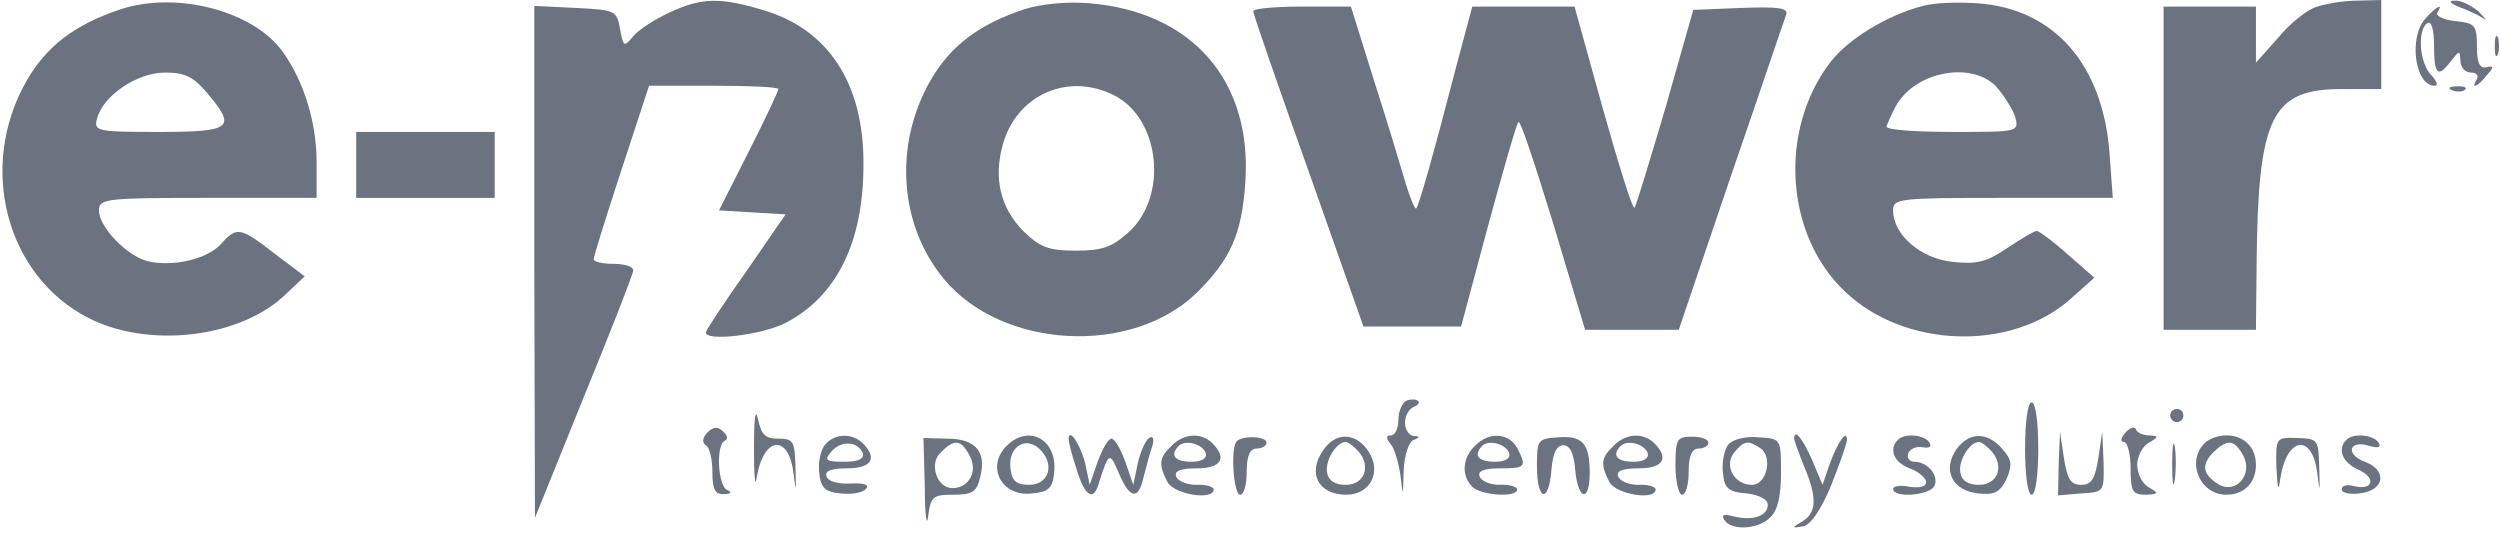 <svg xmlns="http://www.w3.org/2000/svg" 
class="mx-auto h-auto w-32 py-3 sm:mx-0 lg:w-40 lg:py-5" 
viewBox="0 0 379 81"
 preserveAspectRatio="xMidYMid meet">
<title>
epower logo
</title>
<g transform="translate(0,81) scale(0.1,-0.1)"
fill="#6B7280" stroke="none">
<path d="M183 796 c-69 -23 -112 -55 -143 -109 -74 -130 -31 -295 94 -359 90
-46 225 -31 295 32 l33 31 -45 34 c-53 41 -58 42 -82 15 -21 -23 -73 -35 -111
-26 -32 8 -74 52 -74 77 0 18 11 19 165 19 l165 0 0 54 c0 60 -19 122 -51 167
-44 62 -160 93 -246 65z m131 -127 c45 -53 38 -59 -73 -59 -94 0 -99 1 -94 20
9 35 61 70 103 70 30 0 43 -6 64 -31z"/>
<path d="M1015 791 c-22 -10 -47 -26 -55 -36 -14 -17 -15 -16 -20 11 -5 28 -7
29 -68 32 l-62 3 0 -388 1 -388 74 183 c41 100 75 187 75 192 0 6 -13 10 -30
10 -16 0 -30 3 -30 7 0 4 19 65 42 135 l42 128 98 0 c54 0 98 -2 98 -5 0 -3
-20 -46 -45 -95 l-45 -89 51 -3 50 -3 -60 -87 c-34 -48 -61 -89 -61 -92 0 -14
84 -4 120 14 78 40 119 122 119 240 1 123 -53 206 -153 235 -64 19 -92 19
-141 -4z"/>
<path d="M1553 796 c-69 -23 -112 -55 -143 -109 -55 -97 -47 -218 21 -300 88
-106 284 -117 383 -21 51 50 69 89 74 169 10 153 -81 257 -236 270 -34 3 -74
-1 -99 -9z m137 -131 c69 -36 81 -153 21 -207 -25 -23 -41 -28 -80 -28 -41 0
-54 5 -79 29 -35 35 -46 80 -32 131 21 77 100 111 170 75z"/>
<path d="M2915 801 c-54 -14 -113 -50 -140 -85 -79 -103 -69 -262 22 -348 90
-86 251 -91 341 -12 l37 33 -40 35 c-22 20 -43 35 -47 36 -4 0 -24 -12 -45
-26 -31 -21 -46 -25 -83 -21 -48 5 -90 41 -90 78 0 18 8 19 166 19 l167 0 -5
68 c-10 134 -84 219 -200 227 -29 2 -66 1 -83 -4z m112 -123 c11 -13 24 -33
28 -45 6 -23 5 -23 -94 -23 -56 0 -101 3 -101 8 1 4 7 18 14 31 29 53 116 69
153 29z"/>
<path d="M3510 799 c-14 -5 -40 -26 -57 -47 l-33 -37 0 43 0 42 -70 0 -70 0 0
-245 0 -245 70 0 70 0 1 98 c2 225 22 267 129 267 l60 0 0 68 0 67 -37 -1
c-21 0 -49 -5 -63 -10z"/>
<path d="M3729 799 c14 -5 30 -13 36 -17 6 -4 2 1 -8 11 -11 9 -27 17 -36 16
-10 0 -7 -4 8 -10z"/>
<path d="M1900 793 c0 -5 38 -114 84 -243 l83 -235 74 0 74 0 41 153 c23 84
43 155 46 157 3 3 26 -67 53 -155 l48 -160 71 0 71 0 79 233 c44 127 81 238
84 245 3 10 -12 12 -68 10 l-73 -3 -42 -148 c-24 -81 -45 -150 -47 -152 -3 -3
-24 65 -48 150 l-43 155 -78 0 -77 0 -22 -82 c-37 -143 -59 -220 -63 -224 -2
-2 -9 15 -16 38 -7 24 -28 94 -48 156 l-35 112 -74 0 c-41 0 -74 -3 -74 -7z"/>
<path d="M3677 782 c-26 -29 -16 -102 14 -102 6 0 3 7 -5 16 -18 17 -22 69 -6
79 6 4 10 -10 10 -34 0 -45 6 -50 26 -23 13 16 13 16 14 0 0 -10 7 -18 16 -18
8 0 12 -4 9 -10 -10 -16 1 -12 15 6 11 12 11 15 -1 12 -10 -2 -14 7 -14 32 0
32 -3 35 -33 38 -18 2 -30 8 -27 13 10 15 -1 10 -18 -9z"/>
<path d="M3782 740 c0 -14 2 -19 5 -12 2 6 2 18 0 25 -3 6 -5 1 -5 -13z"/>
<path d="M3718 673 c7 -3 16 -2 19 1 4 3 -2 6 -13 5 -11 0 -14 -3 -6 -6z"/>
<path d="M540 560 l0 -50 105 0 105 0 0 50 0 50 -105 0 -105 0 0 -50z"/>
<path d="M2133 203 c-7 -3 -13 -16 -13 -29 0 -13 -5 -24 -11 -24 -8 0 -8 -4
-1 -13 6 -6 12 -28 15 -47 4 -34 4 -34 5 7 1 23 8 44 15 46 10 4 10 6 0 6 -7
1 -13 10 -13 20 0 11 6 21 13 24 6 2 10 7 7 9 -3 3 -11 3 -17 1z"/>
<path d="M1143 130 c0 -41 2 -61 4 -45 10 64 49 68 56 7 4 -30 4 -29 3 8 -1
41 -3 45 -26 45 -20 0 -26 6 -31 30 -4 18 -6 -1 -6 -45z"/>
<path d="M3070 130 c0 -40 4 -70 10 -70 6 0 10 30 10 70 0 40 -4 70 -10 70 -6
0 -10 -30 -10 -70z"/>
<path d="M3290 180 c0 -5 5 -10 10 -10 6 0 10 5 10 10 0 6 -4 10 -10 10 -5 0
-10 -4 -10 -10z"/>
<path d="M1072 154 c-7 -8 -8 -15 -2 -19 6 -3 10 -22 10 -41 0 -26 4 -34 18
-33 10 0 12 3 5 6 -15 5 -18 70 -4 75 5 2 4 8 -3 14 -8 8 -15 7 -24 -2z"/>
<path d="M3222 154 c-7 -8 -8 -14 -2 -14 5 0 10 -18 10 -40 0 -35 3 -40 23
-40 20 1 20 2 5 11 -10 5 -18 21 -18 34 0 13 8 29 18 34 15 9 15 10 0 11 -9 0
-18 4 -20 9 -1 5 -9 3 -16 -5z"/>
<path d="M1251 136 c-7 -8 -11 -27 -9 -43 2 -22 9 -29 32 -31 16 -2 33 1 38 6
7 7 -1 10 -22 9 -19 -1 -35 3 -37 11 -3 8 7 12 31 12 37 0 47 15 24 38 -16 16
-43 15 -57 -2z m57 -13 c2 -9 -7 -13 -28 -13 -28 0 -31 2 -20 15 15 18 41 16
48 -2z"/>
<path d="M1402 70 c0 -41 3 -60 5 -43 4 30 7 33 38 33 29 0 36 4 41 27 10 38
-7 58 -50 58 l-36 1 2 -76z m68 49 c13 -23 -1 -49 -26 -49 -24 0 -36 37 -18
54 21 21 31 20 44 -5z"/>
<path d="M1526 134 c-32 -32 -7 -78 39 -72 24 2 31 8 33 31 6 50 -38 75 -72
41z m54 -9 c19 -23 8 -50 -20 -50 -19 0 -26 6 -28 24 -5 35 26 53 48 26z"/>
<path d="M1620 144 c0 -4 5 -24 12 -45 12 -40 25 -50 33 -24 16 50 17 51 31
18 17 -40 30 -42 38 -5 4 15 9 35 13 46 3 11 1 16 -5 12 -5 -3 -13 -20 -17
-38 l-7 -33 -12 35 c-7 19 -16 35 -21 35 -5 0 -14 -16 -21 -35 l-12 -35 -7 33
c-7 28 -25 55 -25 36z"/>
<path d="M1776 134 c-19 -18 -20 -28 -6 -55 11 -19 70 -28 70 -11 0 4 -12 8
-27 7 -14 0 -28 6 -30 13 -3 8 7 12 31 12 37 0 47 15 24 38 -17 17 -44 15 -62
-4z m52 -11 c2 -8 -6 -13 -22 -13 -25 0 -33 10 -19 24 10 10 36 3 41 -11z"/>
<path d="M1875 141 c-10 -9 -5 -81 5 -81 6 0 10 16 10 35 0 24 5 35 15 35 8 0
15 4 15 9 0 10 -37 11 -45 2z"/>
<path d="M2005 126 c-23 -34 -6 -66 36 -66 36 0 54 34 34 65 -19 30 -51 31
-70 1z m55 -1 c19 -23 8 -50 -20 -50 -16 0 -26 6 -28 18 -4 18 14 47 28 47 4
0 13 -7 20 -15z"/>
<path d="M2236 134 c-19 -18 -21 -45 -4 -62 13 -13 68 -17 68 -4 0 4 -12 8
-27 7 -14 0 -28 6 -30 13 -3 8 7 12 31 12 39 0 41 2 26 31 -13 23 -43 25 -64
3z m52 -11 c2 -8 -6 -13 -22 -13 -25 0 -33 10 -19 24 10 10 36 3 41 -11z"/>
<path d="M2330 103 c0 -53 18 -57 22 -5 2 25 8 37 18 37 10 0 16 -12 18 -37 4
-46 22 -51 22 -5 0 45 -11 57 -48 54 -31 -2 -32 -4 -32 -44z"/>
<path d="M2446 134 c-19 -18 -20 -28 -6 -55 11 -19 70 -28 70 -11 0 4 -12 8
-27 7 -14 0 -28 6 -30 13 -3 8 7 12 31 12 37 0 47 15 24 38 -17 17 -44 15 -62
-4z m52 -11 c2 -8 -6 -13 -22 -13 -25 0 -33 10 -19 24 10 10 36 3 41 -11z"/>
<path d="M2540 104 c0 -24 5 -44 10 -44 6 0 10 16 10 35 0 24 5 35 15 35 8 0
15 4 15 9 0 5 -11 9 -25 9 -23 0 -25 -4 -25 -44z"/>
<path d="M2620 136 c-6 -8 -10 -27 -8 -43 2 -23 8 -29 36 -31 18 -2 32 -9 32
-17 0 -17 -22 -25 -51 -18 -15 4 -20 3 -15 -5 10 -17 52 -15 70 4 11 10 16 33
16 67 0 52 0 52 -34 54 -20 2 -39 -3 -46 -11z m48 -5 c20 -12 11 -56 -12 -56
-27 0 -43 29 -27 49 15 18 21 19 39 7z"/>
<path d="M2720 145 c0 -3 7 -22 15 -42 20 -47 19 -70 -2 -83 -17 -10 -17 -11
0 -8 12 2 27 24 43 62 13 33 24 64 24 69 0 17 -14 -3 -26 -36 l-11 -32 -16 38
c-14 32 -27 48 -27 32z"/>
<path d="M2877 143 c-14 -14 -6 -34 18 -43 14 -5 25 -15 25 -21 0 -7 -10 -9
-25 -7 -14 3 -25 1 -25 -3 0 -15 57 -10 63 5 6 16 -11 36 -31 36 -7 0 -12 6
-9 13 2 6 12 11 22 9 10 -2 14 1 10 7 -7 12 -38 15 -48 4z"/>
<path d="M2966 129 c-22 -32 -6 -63 33 -67 25 -3 33 2 43 22 9 22 8 29 -7 46
-23 26 -50 25 -69 -1z m54 -4 c19 -23 8 -50 -20 -50 -16 0 -26 6 -28 18 -4 18
14 47 28 47 4 0 13 -7 20 -15z"/>
<path d="M3121 107 l-1 -48 35 3 c35 2 35 2 34 48 l-2 45 -6 -40 c-5 -31 -10
-40 -26 -40 -16 0 -21 9 -26 40 l-6 40 -2 -48z"/>
<path d="M3293 105 c0 -27 2 -38 4 -22 2 15 2 37 0 50 -2 12 -4 0 -4 -28z"/>
<path d="M3342 138 c-28 -28 -7 -78 33 -78 27 0 45 18 45 45 0 27 -18 45 -45
45 -12 0 -26 -5 -33 -12z m59 -19 c15 -29 -12 -59 -38 -43 -24 15 -26 29 -8
48 22 21 32 20 46 -5z"/>
<path d="M3451 101 c2 -34 3 -38 6 -16 10 64 49 68 56 7 4 -30 4 -29 3 8 -1
44 -2 45 -33 46 -33 1 -33 1 -32 -45z"/>
<path d="M3557 143 c-14 -14 -6 -34 18 -45 28 -12 23 -32 -6 -25 -11 3 -19 1
-19 -5 0 -5 12 -8 27 -6 38 4 43 35 8 48 -30 11 -24 34 7 24 14 -4 18 -2 14 5
-8 12 -39 15 -49 4z"/>
</g>
</svg>
